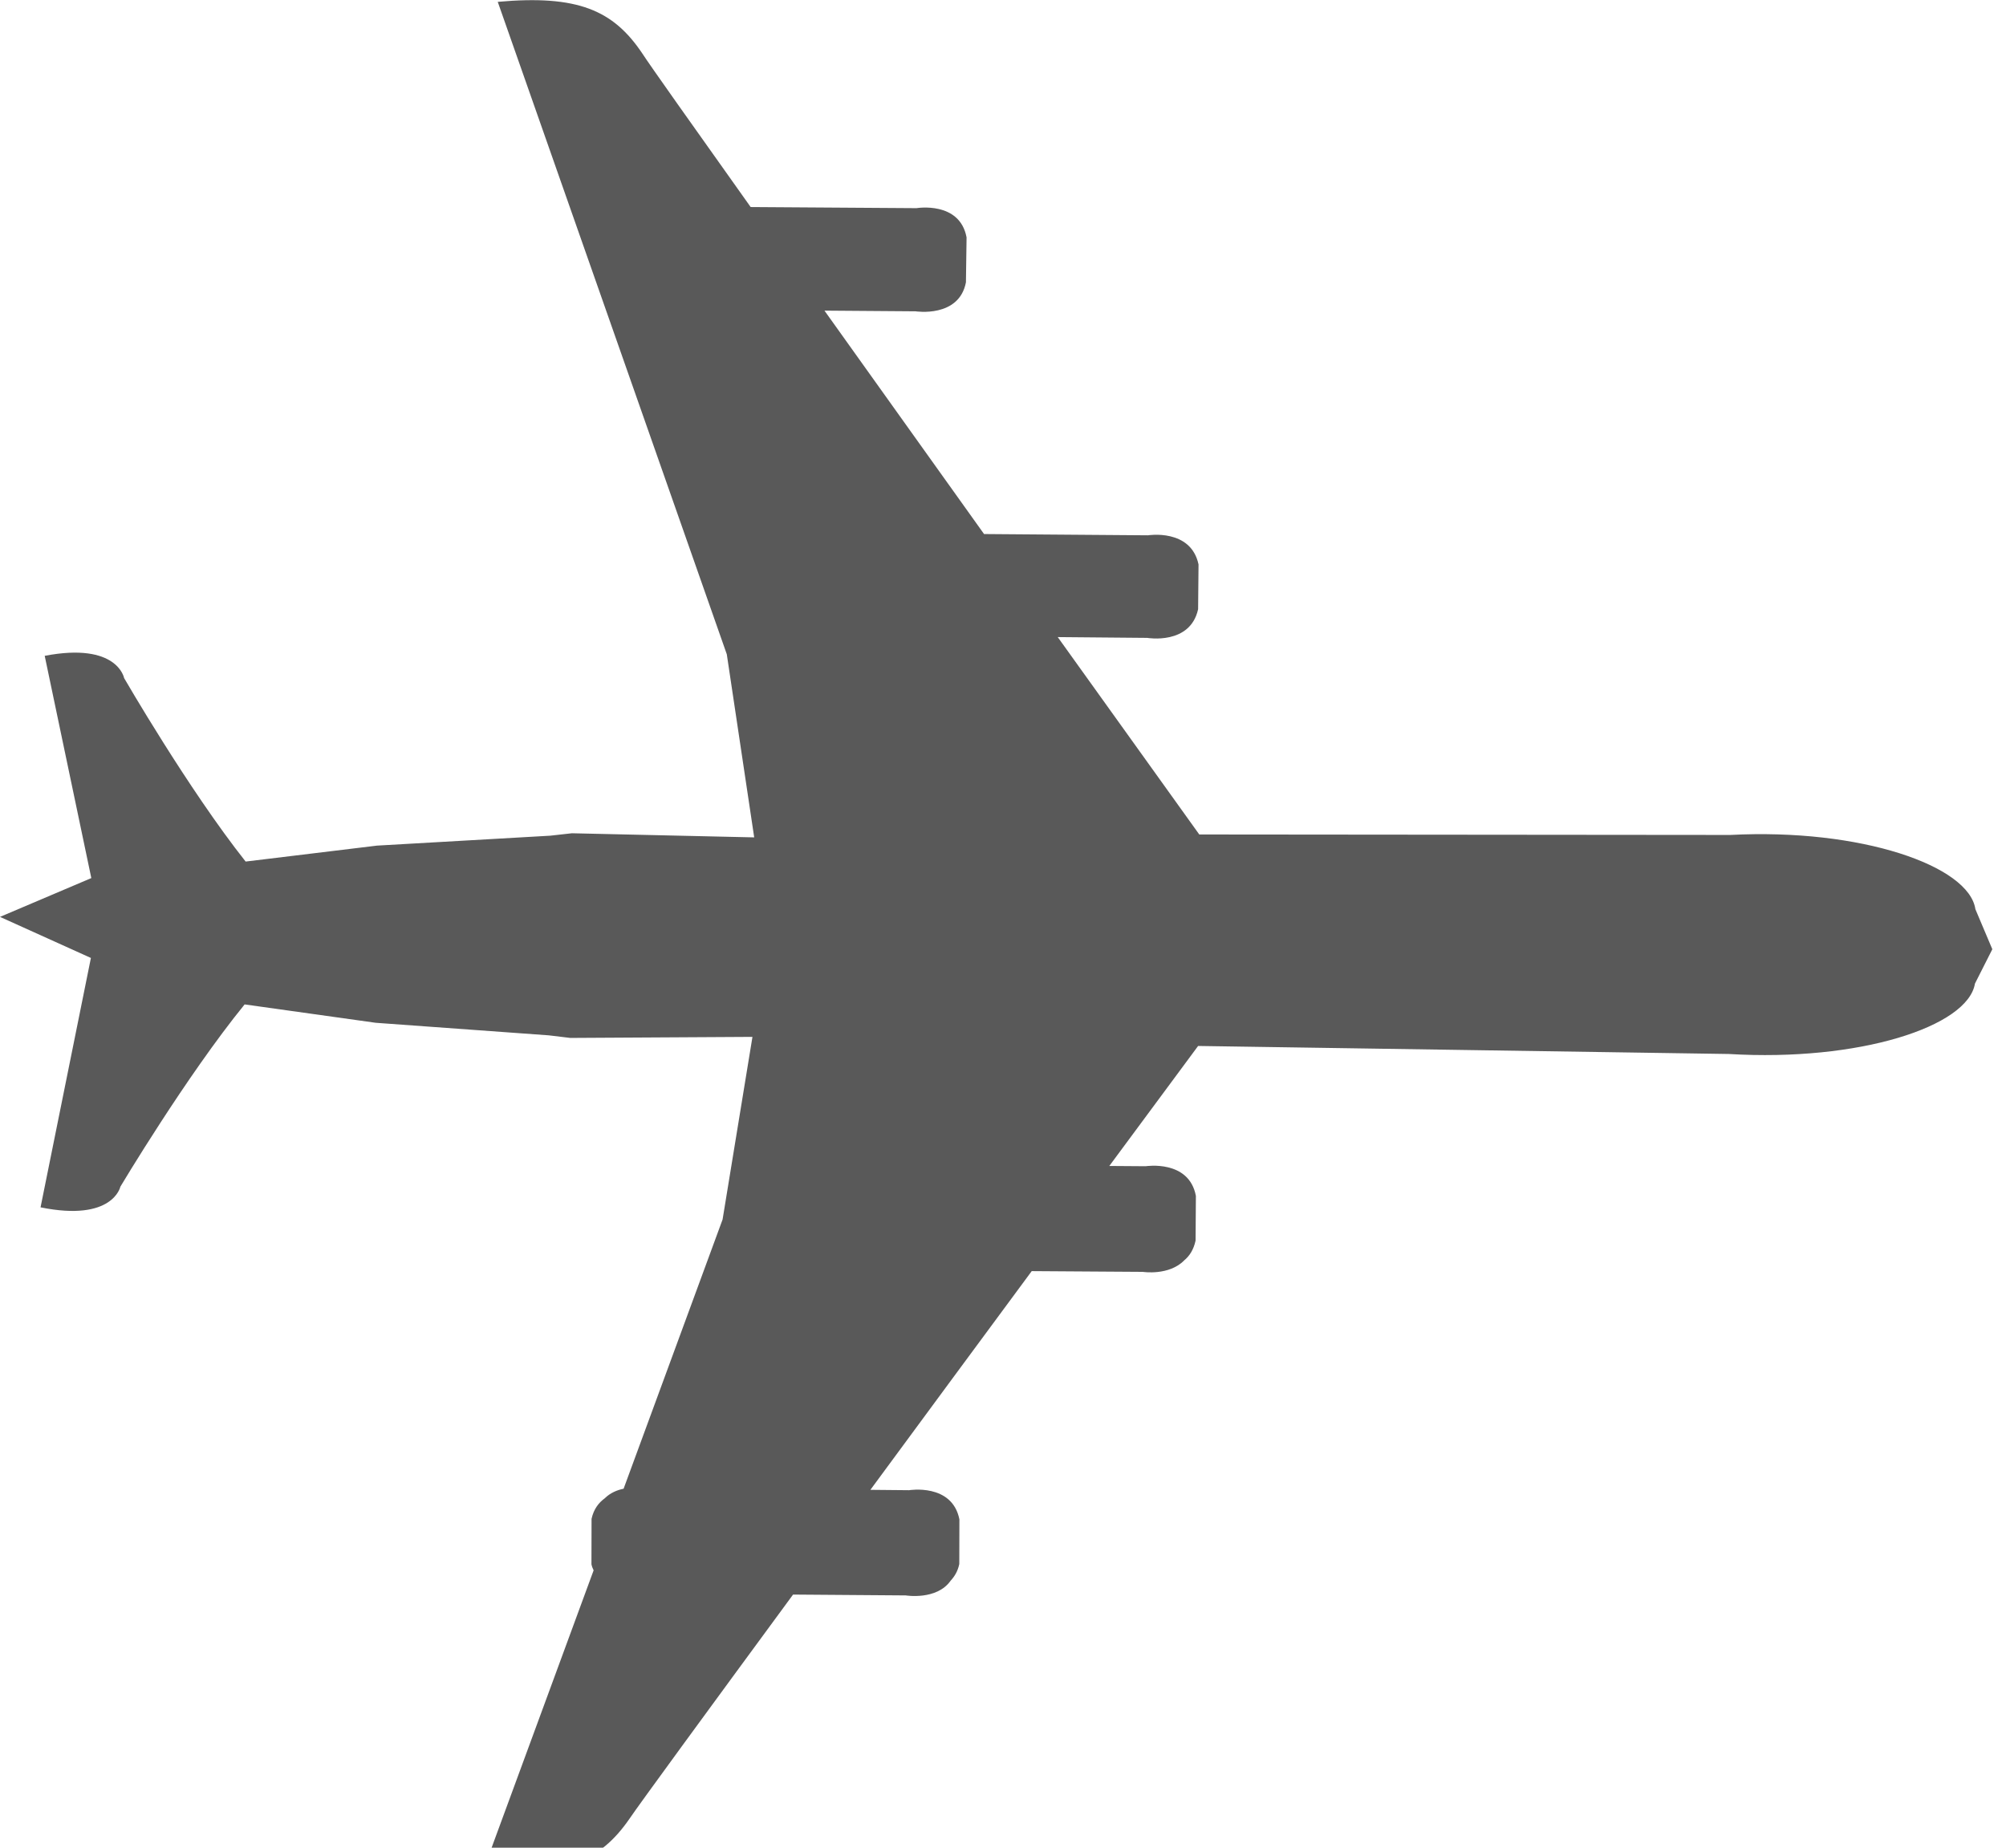 <?xml version="1.0" encoding="utf-8"?>
<!-- Generator: Adobe Illustrator 15.0.2, SVG Export Plug-In  -->
<!DOCTYPE svg PUBLIC "-//W3C//DTD SVG 1.1//EN" "http://www.w3.org/Graphics/SVG/1.1/DTD/svg11.dtd">
<svg version="1.1"
	 xmlns="http://www.w3.org/2000/svg" xmlns:xlink="http://www.w3.org/1999/xlink" xmlns:a="http://ns.adobe.com/AdobeSVGViewerExtensions/3.0/"
	 x="0px" y="0px" width="38px" height="35px" viewBox="0 0 38 35" enable-background="new 0 0 38 35" xml:space="preserve">
<defs>
</defs>
<path fill="#595959" d="M37.412,18.631l0.329-0.65l-0.321-0.759c-0.121-0.823-2.172-1.535-4.643-1.406l-10.059-0.009
	c0,0-1.146-1.596-2.681-3.739l1.696,0.015c0,0,0.813,0.141,0.963-0.543l0.008-0.848c-0.145-0.685-0.959-0.552-0.959-0.552
	l-3.104-0.024c-0.997-1.397-2.057-2.878-3.023-4.232l1.726,0.013c0,0,0.823,0.13,0.954-0.549l0.012-0.851
	c-0.129-0.693-0.948-0.554-0.948-0.554l-3.142-0.021c-1.103-1.551-1.908-2.686-2.049-2.904c-0.554-0.83-1.232-1.118-2.742-0.983
	l4.339,12.359l0.519,3.468l-3.453-0.078l-0.411,0.046l-3.281,0.188l-2.489,0.302c-1.085-1.37-2.302-3.476-2.302-3.476
	s-0.126-0.685-1.504-0.421l0.883,4.21L0,17.368l1.722,0.778L0.768,22.87c1.373,0.279,1.512-0.391,1.512-0.391
	s1.247-2.092,2.354-3.453l2.483,0.348l3.28,0.238l0.406,0.049l3.451-0.02L13.688,23.1l-1.875,5.1
	c-0.124,0.025-0.254,0.079-0.359,0.183c-0.112,0.082-0.207,0.201-0.248,0.387l-0.002,0.861c0.008,0.045,0.025,0.078,0.041,0.115
	l-2.078,5.65c1.504,0.147,2.188-0.122,2.755-0.941c0.187-0.277,1.476-2.039,3.101-4.25l2.135,0.016c0,0,0.586,0.097,0.85-0.279
	c0.072-0.078,0.135-0.176,0.164-0.316l0.002-0.846c-0.137-0.688-0.953-0.552-0.953-0.552l-0.733-0.007
	c1.028-1.398,2.1-2.848,3.056-4.143l2.104,0.014c0,0,0.497,0.078,0.786-0.219c0.099-0.082,0.177-0.201,0.214-0.373l0.006-0.846
	c-0.129-0.693-0.951-0.563-0.951-0.563l-0.689-0.005c1.008-1.363,1.682-2.273,1.682-2.273l10.055,0.152
	C35.213,20.113,37.277,19.448,37.412,18.631z"/>
</svg>

